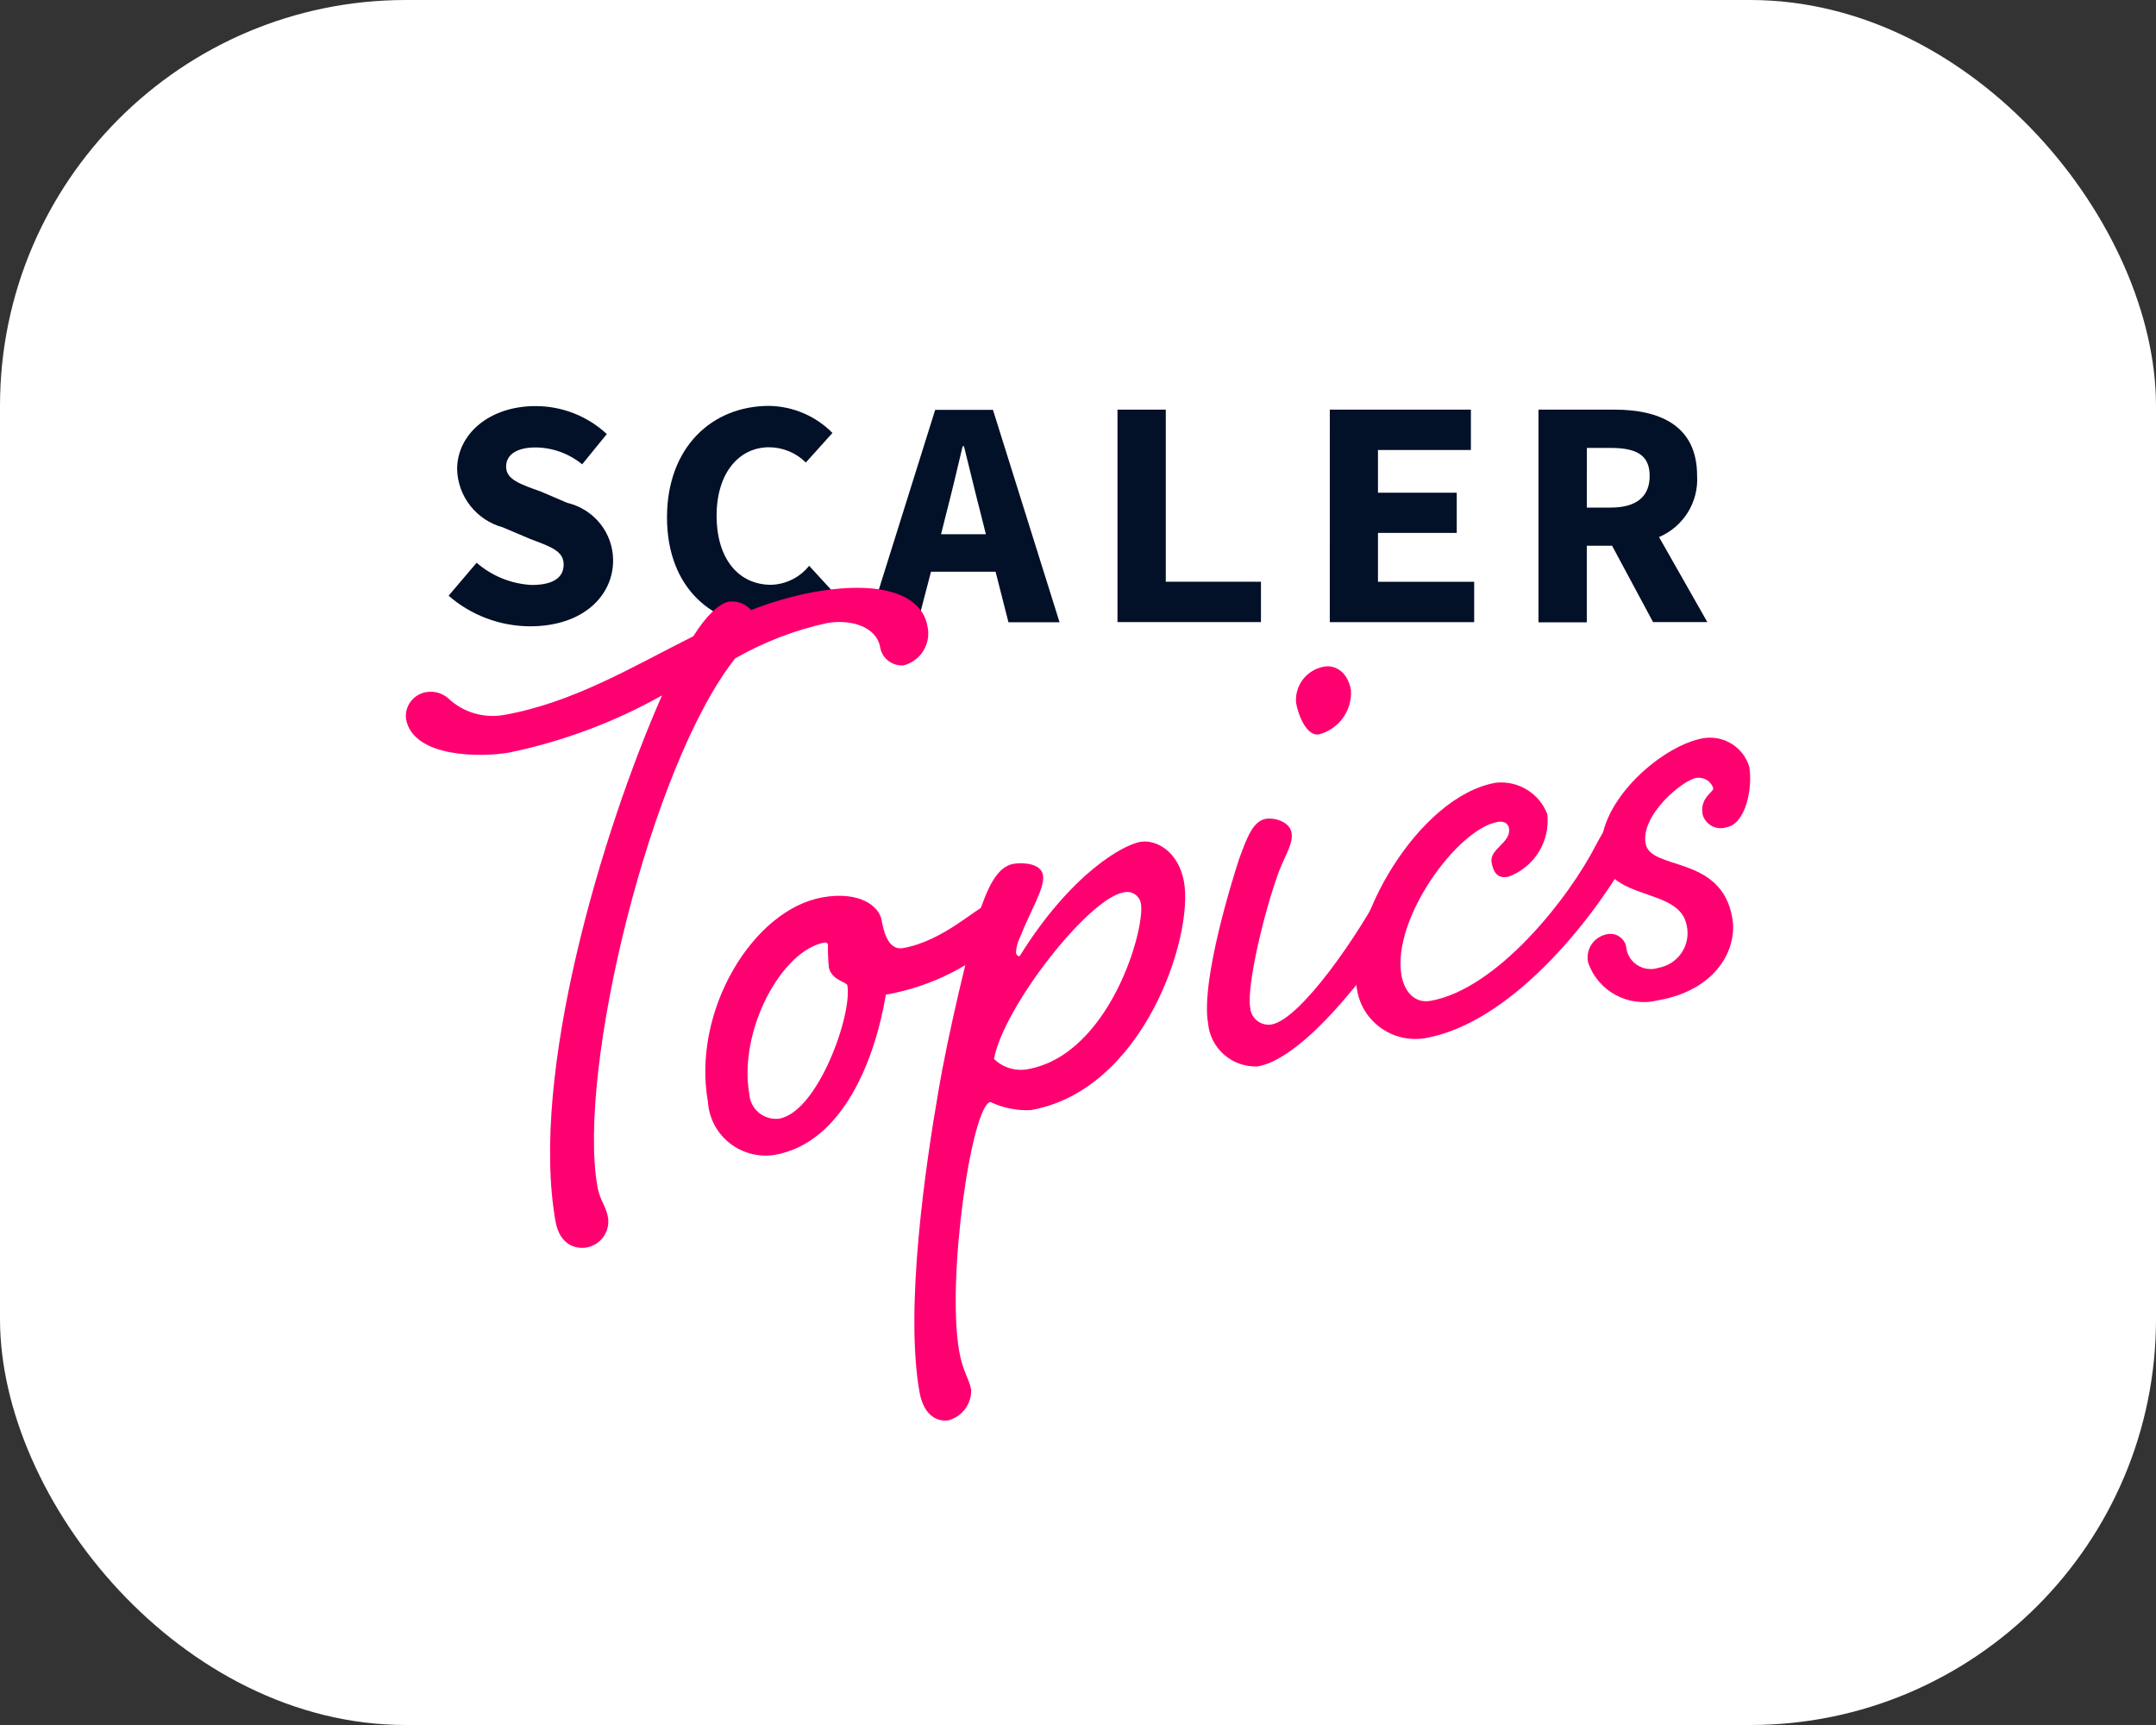<svg width="85" height="68" viewBox="0 0 85 68" fill="none" xmlns="http://www.w3.org/2000/svg">
<rect x="0" y="0" width="85" height="68" fill="#333333" stroke="none"/>
<rect width="85" height="68" rx="16" fill="white"/>
<path d="M18.791 22.184C19.394 22.708 20.156 23.016 20.956 23.06C21.838 23.06 22.222 22.751 22.222 22.251C22.222 21.726 21.729 21.556 20.915 21.251L19.823 20.788C19.315 20.649 18.866 20.351 18.542 19.939C18.218 19.527 18.035 19.023 18.022 18.5C18.022 17.115 19.288 16.008 21.115 16.008C22.158 16.008 23.162 16.402 23.923 17.11L22.952 18.304C22.435 17.88 21.787 17.644 21.115 17.638C20.378 17.638 19.953 17.921 19.953 18.395C19.953 18.91 20.524 19.09 21.339 19.384L22.361 19.822C22.877 19.943 23.336 20.233 23.665 20.645C23.994 21.057 24.172 21.568 24.172 22.093C24.172 23.478 22.997 24.689 20.898 24.689C19.715 24.685 18.575 24.257 17.686 23.483L18.791 22.184Z" fill="#021028"/>
<path d="M30.323 16C31.264 16.016 32.16 16.399 32.819 17.067L31.77 18.233C31.387 17.85 30.866 17.634 30.323 17.631C29.134 17.631 28.252 18.645 28.252 20.329C28.252 22.049 29.134 23.053 30.401 23.053C30.691 23.045 30.975 22.973 31.234 22.843C31.493 22.714 31.721 22.529 31.9 22.303L32.949 23.446C32.625 23.837 32.218 24.15 31.756 24.363C31.294 24.576 30.791 24.683 30.281 24.677C28.107 24.677 26.296 23.2 26.296 20.387C26.302 17.622 28.078 16 30.323 16Z" fill="#021028"/>
<path d="M39.251 22.538H36.704L36.185 24.53H34.244L36.87 16.156H39.147L41.773 24.53H39.758L39.251 22.538ZM38.868 21.06L38.675 20.288C38.457 19.454 38.224 18.465 38.004 17.59H37.952C37.744 18.475 37.511 19.454 37.294 20.288L37.101 21.06H38.868Z" fill="#021028"/>
<path d="M44.057 16.148H45.961V22.932H49.713V24.523H44.057V16.148Z" fill="#021028"/>
<path d="M52.428 16.148H57.99V17.74H54.326V19.424H57.432V21.007H54.326V22.933H58.119V24.525H52.427L52.428 16.148Z" fill="#021028"/>
<path d="M65.176 24.531L63.556 21.513H62.559V24.531H60.655V16.148H63.644C65.429 16.148 66.908 16.767 66.908 18.754C66.939 19.261 66.811 19.766 66.543 20.198C66.274 20.631 65.878 20.971 65.407 21.171L67.312 24.524H65.176V24.531ZM62.56 20.009H63.496C64.508 20.009 65.038 19.587 65.038 18.759C65.038 17.932 64.508 17.657 63.496 17.657H62.562L62.56 20.009Z" fill="#021028"/>
<path d="M29.611 24.05C30.416 23.733 31.249 23.493 32.099 23.335C35.026 22.823 36.368 23.585 36.561 24.668C36.641 24.997 36.588 25.344 36.415 25.636C36.241 25.927 35.96 26.14 35.63 26.228C35.413 26.247 35.196 26.184 35.023 26.051C34.851 25.919 34.735 25.726 34.699 25.512C34.555 24.699 33.536 24.398 32.6 24.562C31.331 24.839 30.111 25.309 28.985 25.954C25.664 30.13 22.736 42.181 23.555 46.786C23.651 47.329 23.89 47.527 23.97 47.992C24.013 48.258 23.949 48.532 23.793 48.753C23.636 48.974 23.398 49.125 23.131 49.176C22.701 49.251 22.069 49.081 21.902 48.152C20.87 42.344 23.75 32.736 26.1 27.414C24.218 28.47 22.181 29.231 20.064 29.668C19.01 29.852 16.286 29.89 16.007 28.341C15.977 28.094 16.046 27.845 16.198 27.646C16.35 27.448 16.575 27.317 16.823 27.28C16.974 27.257 17.129 27.267 17.276 27.31C17.423 27.354 17.559 27.429 17.673 27.53C17.958 27.799 18.303 27.998 18.679 28.112C19.055 28.227 19.453 28.253 19.841 28.189C22.572 27.711 24.897 26.305 27.335 25.08C27.839 24.274 28.353 23.784 28.742 23.716C28.904 23.696 29.067 23.716 29.219 23.775C29.371 23.833 29.505 23.927 29.611 24.05Z" fill="#FF0071"/>
<path d="M34.761 36.282C34.816 36.592 34.974 37.483 35.6 37.374C37.2 37.094 38.529 35.743 38.919 35.675C39.008 35.654 39.1 35.652 39.191 35.668C39.281 35.684 39.367 35.718 39.444 35.768C39.52 35.818 39.586 35.883 39.636 35.959C39.687 36.035 39.722 36.12 39.738 36.21C39.807 36.597 39.383 37.151 38.198 37.96C37.198 38.581 36.086 39.006 34.924 39.21C34.517 41.677 33.267 45.05 30.535 45.528C30.222 45.576 29.902 45.559 29.596 45.477C29.29 45.396 29.004 45.252 28.757 45.055C28.51 44.858 28.307 44.611 28.161 44.332C28.015 44.053 27.93 43.746 27.91 43.432C27.27 39.831 29.702 35.849 32.432 35.373C33.871 35.121 34.658 35.702 34.761 36.282ZM29.544 43.145C29.555 43.286 29.595 43.422 29.66 43.547C29.726 43.672 29.817 43.782 29.927 43.871C30.036 43.96 30.163 44.026 30.299 44.065C30.436 44.104 30.578 44.115 30.719 44.098C32.241 43.831 33.612 39.998 33.406 38.836C33.386 38.719 32.766 38.628 32.676 38.125C32.648 37.835 32.637 37.544 32.642 37.252C32.641 37.236 32.637 37.22 32.629 37.206C32.621 37.192 32.61 37.18 32.597 37.171C32.584 37.161 32.568 37.155 32.552 37.153C32.536 37.151 32.52 37.152 32.504 37.157C30.825 37.451 29.096 40.628 29.544 43.145V43.145Z" fill="#FF0071"/>
<path d="M41.12 34.497C41.209 34.997 40.58 35.989 40.224 36.929C40.122 37.124 40.065 37.338 40.056 37.558C40.07 37.636 40.122 37.706 40.2 37.692C42.234 34.422 44.289 33.303 44.952 33.187C45.576 33.078 46.463 33.56 46.679 34.761C47.065 36.928 45.083 42.986 40.634 43.761C40.086 43.787 39.541 43.676 39.048 43.44C38.306 43.569 37.31 50.412 37.818 53.278C37.963 54.091 38.206 54.328 38.289 54.793C38.295 55.059 38.213 55.32 38.055 55.535C37.897 55.751 37.672 55.908 37.415 55.984C36.946 56.067 36.416 55.799 36.25 54.87C35.662 51.536 36.502 45.882 36.979 43.12C37.386 40.653 38.277 37.063 38.58 36.052C38.922 35.033 39.292 34.17 39.955 34.052C40.349 33.993 41.037 34.032 41.12 34.497ZM40.508 42.15C43.746 41.583 45.159 36.624 44.98 35.618C44.968 35.544 44.939 35.472 44.898 35.409C44.856 35.345 44.801 35.291 44.737 35.25C44.673 35.208 44.6 35.181 44.525 35.168C44.45 35.156 44.372 35.16 44.298 35.178C42.894 35.424 39.553 39.722 39.189 41.742C39.359 41.911 39.569 42.035 39.798 42.106C40.028 42.177 40.272 42.192 40.508 42.15V42.15Z" fill="#FF0071"/>
<path d="M54.644 34.765C55.009 34.099 55.252 33.661 55.681 33.586C55.753 33.568 55.828 33.566 55.901 33.579C55.974 33.593 56.044 33.622 56.105 33.664C56.166 33.706 56.217 33.761 56.254 33.824C56.292 33.888 56.316 33.959 56.324 34.032C56.385 34.381 56.271 34.64 55.938 35.258C54.457 37.793 51.531 41.699 49.58 42.04C49.098 42.059 48.627 41.895 48.264 41.579C47.901 41.264 47.673 40.822 47.629 40.346C47.327 38.642 48.642 34.498 48.851 33.864C49.149 33.053 49.39 32.371 49.897 32.28C50.249 32.219 50.844 32.394 50.918 32.82C50.993 33.246 50.673 33.702 50.425 34.344C49.828 35.966 49.139 38.881 49.29 39.733C49.299 39.832 49.328 39.928 49.375 40.016C49.423 40.103 49.488 40.18 49.567 40.241C49.646 40.302 49.736 40.347 49.833 40.371C49.93 40.396 50.031 40.401 50.13 40.385C51.262 40.189 53.569 36.87 54.644 34.765ZM53.262 27.211C53.285 27.601 53.173 27.986 52.944 28.303C52.714 28.62 52.382 28.848 52.002 28.95C51.535 29.033 51.194 28.252 51.098 27.709C51.068 27.376 51.166 27.043 51.372 26.777C51.579 26.512 51.878 26.333 52.211 26.277C52.601 26.209 53.124 26.436 53.262 27.211V27.211Z" fill="#FF0071"/>
<path d="M62.914 33.32C63.278 32.653 63.523 32.215 63.952 32.14C64.024 32.122 64.099 32.12 64.172 32.133C64.245 32.147 64.314 32.175 64.375 32.218C64.436 32.26 64.487 32.315 64.525 32.379C64.562 32.442 64.586 32.513 64.594 32.586C64.655 32.935 64.541 33.195 64.169 33.819C62.727 36.347 59.534 40.339 56.179 40.927C55.873 40.977 55.559 40.965 55.256 40.893C54.954 40.821 54.669 40.689 54.419 40.506C54.168 40.323 53.957 40.092 53.798 39.827C53.639 39.561 53.535 39.267 53.493 38.961C53.046 36.444 55.89 31.394 58.972 30.855C59.401 30.809 59.834 30.906 60.201 31.131C60.569 31.356 60.851 31.695 61.003 32.096C61.06 32.618 60.941 33.144 60.663 33.59C60.385 34.037 59.965 34.379 59.47 34.561C59.196 34.61 58.91 34.58 58.806 33.999C58.71 33.456 59.594 33.222 59.491 32.641C59.464 32.486 59.323 32.351 59.047 32.4C57.447 32.68 54.862 36.245 55.254 38.454C55.358 39.037 55.734 39.568 56.397 39.454C59.013 38.994 61.84 35.424 62.914 33.32Z" fill="#FF0071"/>
<path d="M63.161 33.791C62.803 31.777 65.438 29.401 67.154 29.099C67.542 29.037 67.939 29.116 68.271 29.322C68.604 29.529 68.85 29.848 68.963 30.221C69.107 31.033 68.841 32.477 68.06 32.614C67.965 32.644 67.864 32.654 67.765 32.644C67.665 32.635 67.569 32.605 67.481 32.556C67.393 32.508 67.317 32.443 67.255 32.364C67.194 32.286 67.149 32.196 67.124 32.1C67.007 31.441 67.572 31.223 67.544 31.067C67.499 30.932 67.406 30.817 67.283 30.743C67.16 30.67 67.014 30.643 66.872 30.666C66.326 30.762 64.678 32.129 64.877 33.25C65.07 34.333 67.852 33.687 68.293 36.166C68.52 37.444 67.635 39.036 65.373 39.432C64.811 39.574 64.216 39.501 63.706 39.228C63.195 38.955 62.806 38.502 62.617 37.958C62.559 37.719 62.599 37.468 62.727 37.259C62.856 37.049 63.063 36.899 63.303 36.84C63.386 36.815 63.473 36.808 63.559 36.817C63.646 36.827 63.729 36.854 63.804 36.897C63.88 36.94 63.946 36.998 63.998 37.066C64.05 37.135 64.088 37.214 64.108 37.298C64.118 37.445 64.162 37.588 64.236 37.716C64.31 37.844 64.413 37.954 64.536 38.036C64.66 38.118 64.8 38.172 64.948 38.192C65.095 38.212 65.245 38.198 65.386 38.152C65.572 38.118 65.749 38.048 65.906 37.945C66.063 37.842 66.198 37.708 66.301 37.552C66.405 37.395 66.476 37.22 66.51 37.036C66.543 36.852 66.539 36.663 66.497 36.48C66.226 34.972 63.469 35.534 63.161 33.791Z" fill="#FF0071"/>
</svg>
